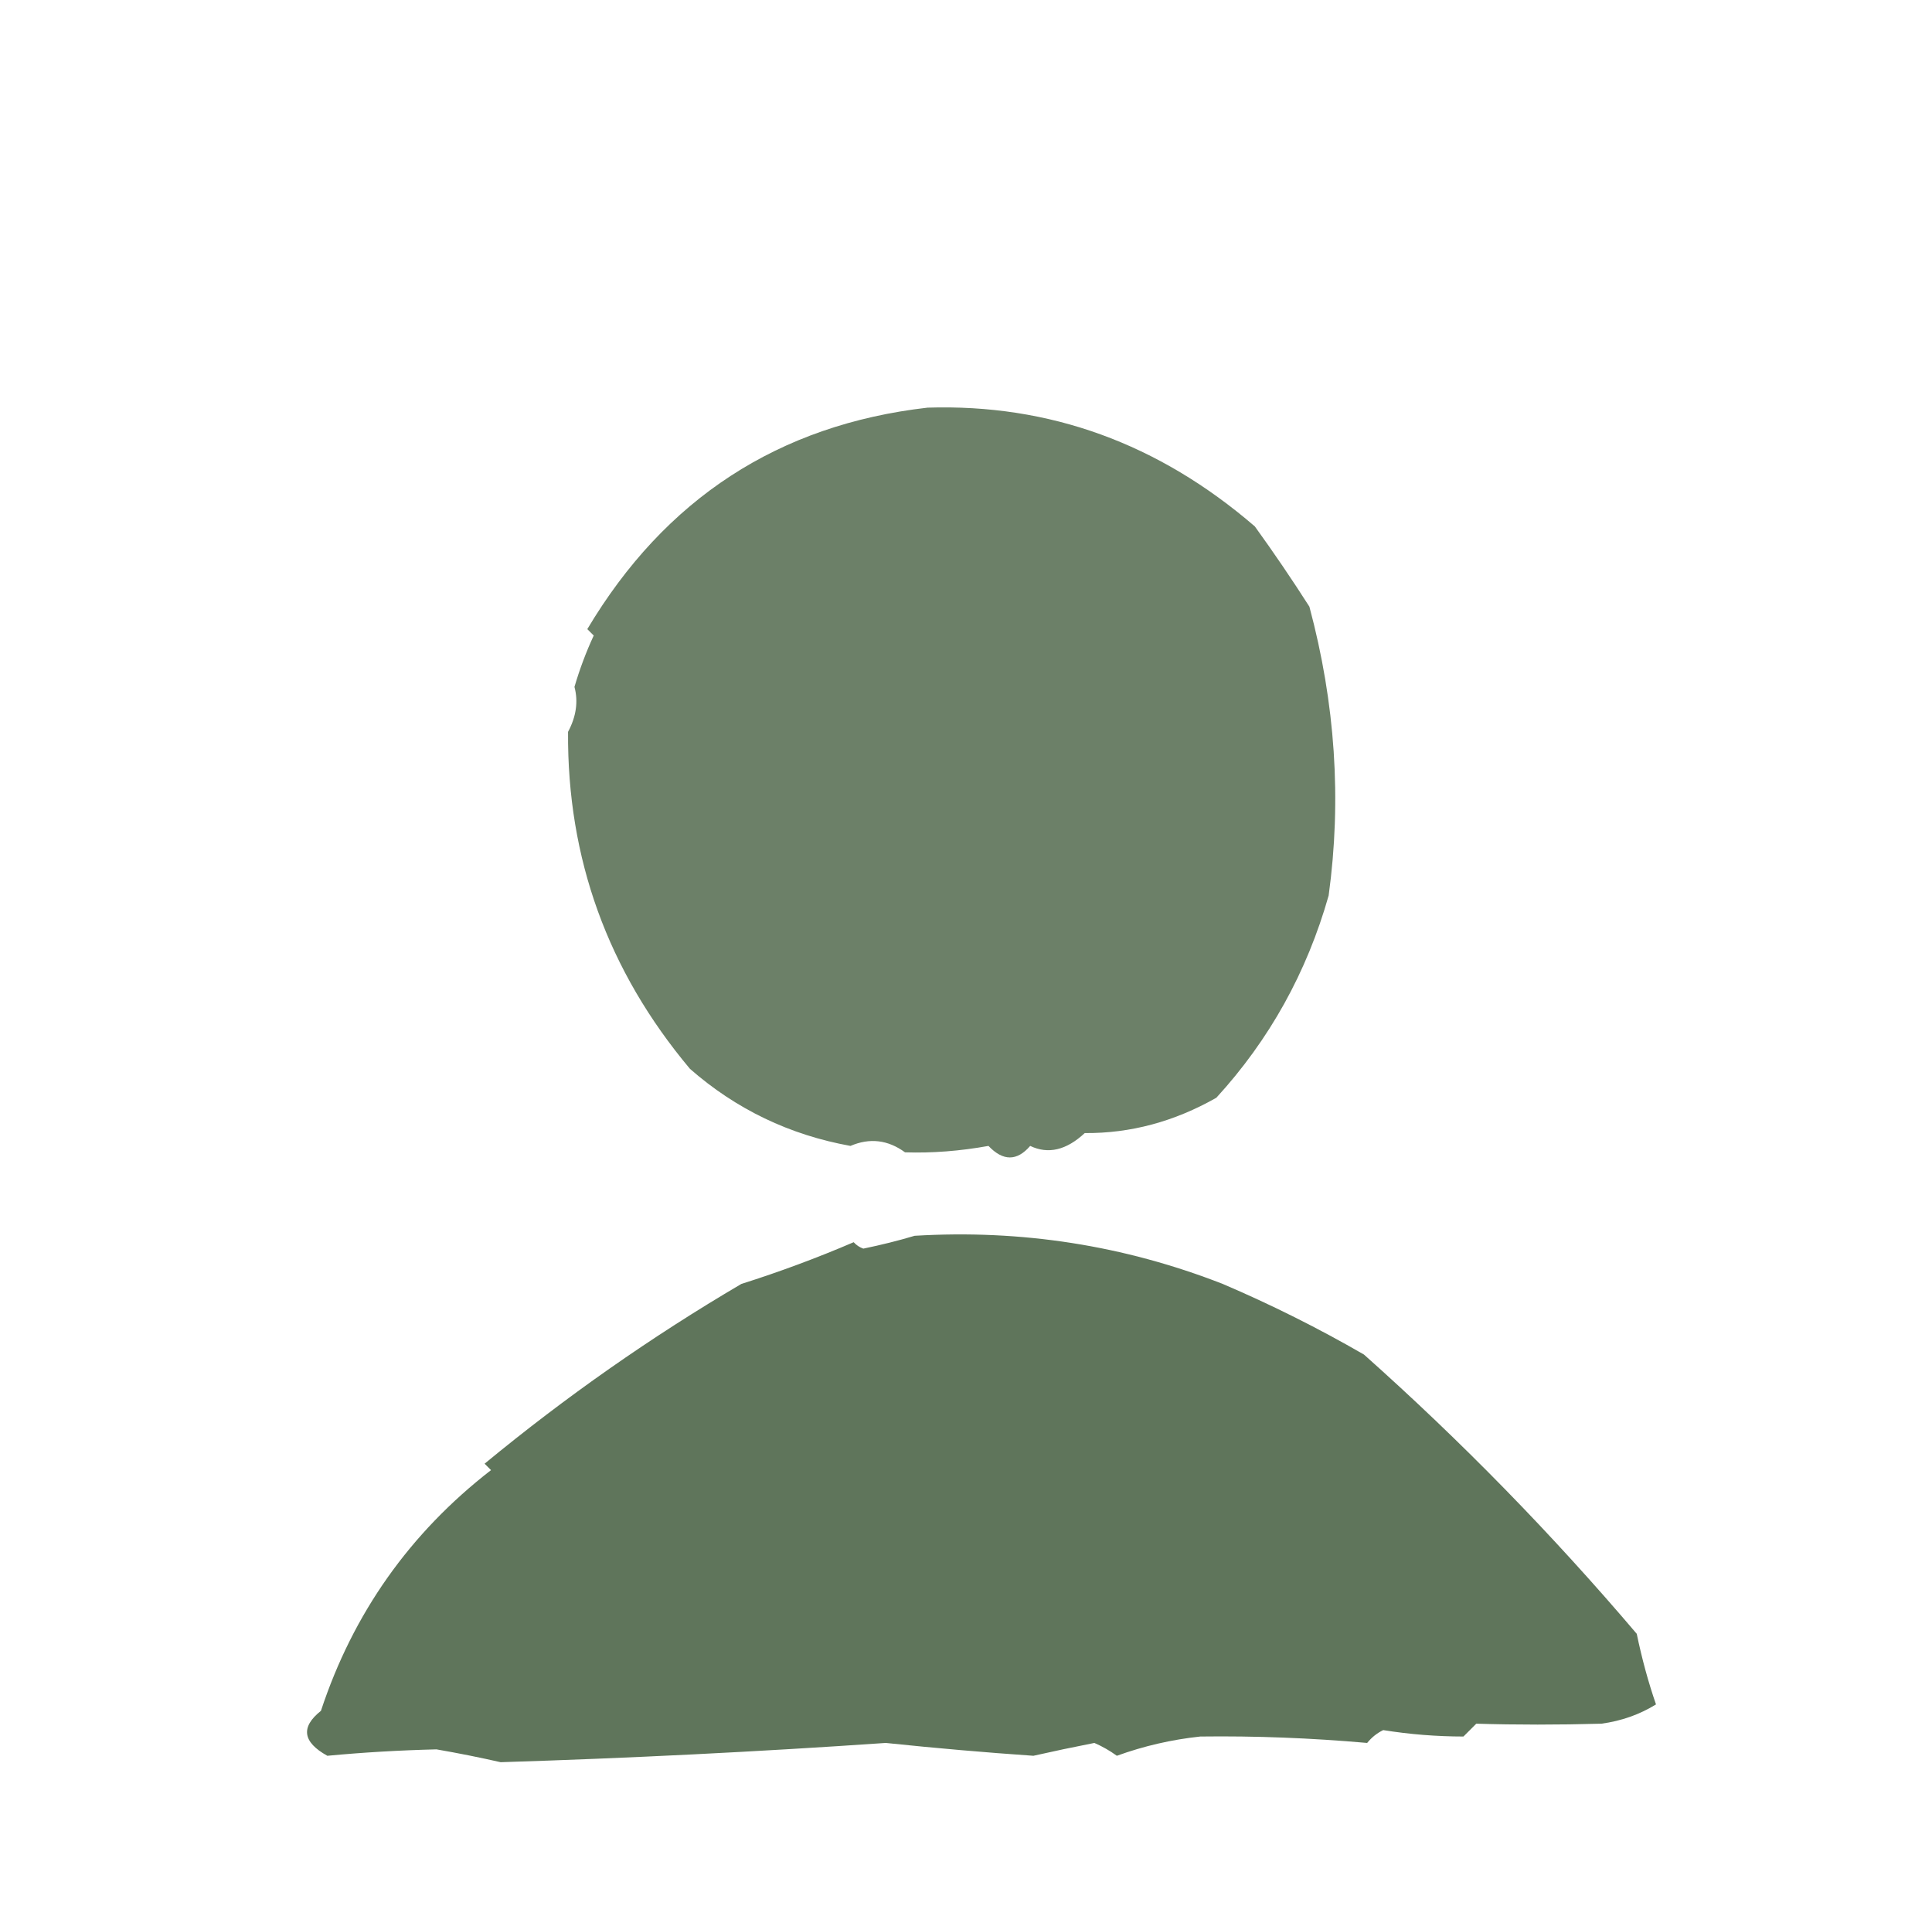 <?xml version="1.0" encoding="UTF-8"?>
<!DOCTYPE svg PUBLIC "-//W3C//DTD SVG 1.1//EN" "http://www.w3.org/Graphics/SVG/1.1/DTD/svg11.dtd">
<svg xmlns="http://www.w3.org/2000/svg" version="1.1" width="301px" height="298px" style="shape-rendering:geometricPrecision; text-rendering:geometricPrecision; image-rendering:optimizeQuality; fill-rule:evenodd; clip-rule:evenodd" xmlns:xlink="http://www.w3.org/1999/xlink">
<g><path style="opacity:0.652" fill="#1e3d18" d="M 144.5,63.5 C 163.487,62.895 180.487,69.062 195.5,82C 198.465,86.104 201.299,90.271 204,94.5C 208.043,109.571 209.043,124.571 207,139.5C 203.604,151.468 197.771,161.968 189.5,171C 182.934,174.724 176.101,176.557 169,176.5C 166.137,179.17 163.303,179.837 160.5,178.5C 158.44,180.892 156.273,180.892 154,178.5C 149.555,179.304 145.222,179.637 141,179.5C 138.332,177.55 135.498,177.217 132.5,178.5C 123.019,176.79 114.685,172.79 107.5,166.5C 94.691,151.233 88.358,133.733 88.5,114C 89.775,111.612 90.108,109.278 89.5,107C 90.308,104.239 91.308,101.572 92.5,99C 92.167,98.667 91.833,98.333 91.5,98C 103.616,77.675 121.283,66.175 144.5,63.5 Z"/></g>
<g><path style="opacity:0.709" fill="#1e3d18" d="M 142.5,192.5 C 159.133,191.499 175.133,193.999 190.5,200C 198.059,203.228 205.392,206.894 212.5,211C 227.645,224.479 241.812,238.979 255,254.5C 255.804,258.376 256.804,262.043 258,265.5C 255.436,267.077 252.603,268.077 249.5,268.5C 242.746,268.688 236.246,268.688 230,268.5C 229.333,269.167 228.667,269.833 228,270.5C 223.819,270.498 219.653,270.164 215.5,269.5C 214.522,269.977 213.689,270.643 213,271.5C 204.236,270.724 195.57,270.39 187,270.5C 182.531,270.978 178.198,271.978 174,273.5C 172.915,272.707 171.748,272.04 170.5,271.5C 167.298,272.127 164.131,272.794 161,273.5C 153.517,272.986 145.851,272.319 138,271.5C 118.017,272.874 98.017,273.874 78,274.5C 74.72,273.754 71.386,273.087 68,272.5C 62.218,272.641 56.552,272.975 51,273.5C 47.147,271.364 46.813,269.031 50,266.5C 55.012,251.312 63.845,238.812 76.5,229C 76.167,228.667 75.833,228.333 75.5,228C 88.153,217.567 101.486,208.233 115.5,200C 121.461,198.115 127.294,195.948 133,193.5C 133.414,193.957 133.914,194.291 134.5,194.5C 137.311,193.92 139.977,193.254 142.5,192.5 Z"/></g>
</svg>
